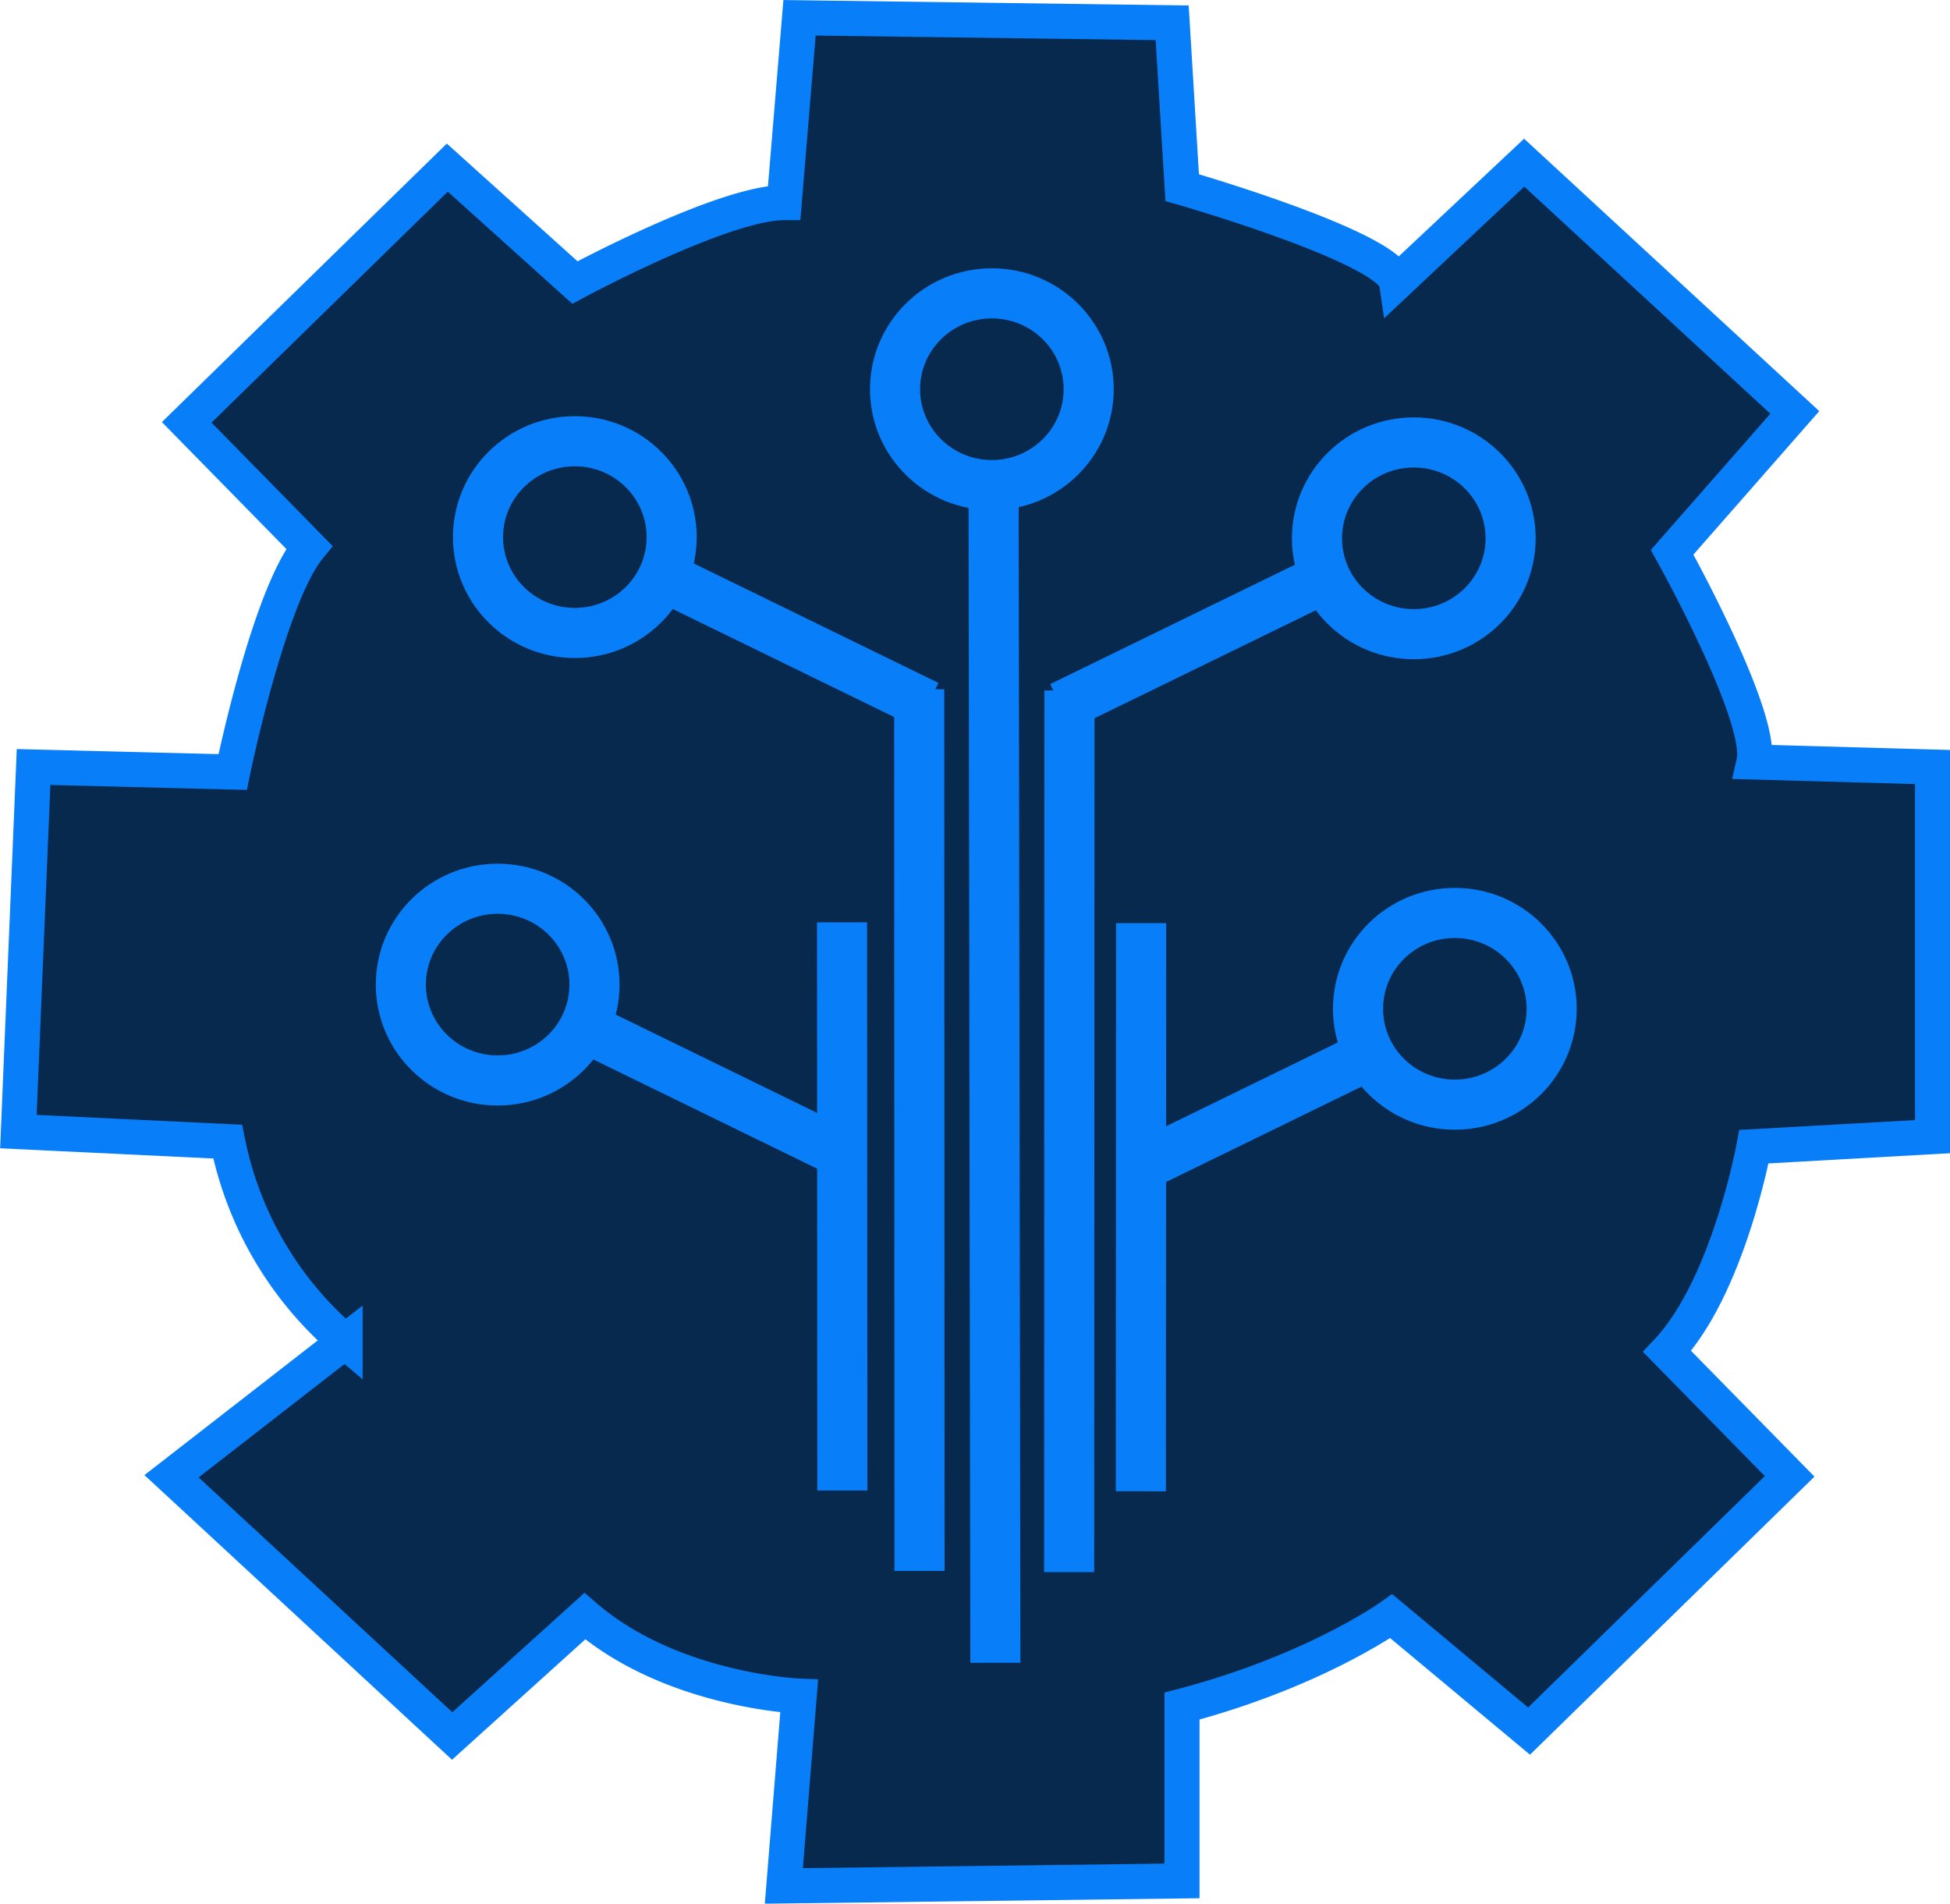 <svg xmlns="http://www.w3.org/2000/svg" viewBox="0 0 389.13 379.87"><defs><style>.cls-1{fill:#07294d;stroke-width:7px;}.cls-1,.cls-2{stroke:#087ef9;stroke-miterlimit:10;}.cls-2{fill:none;stroke-width:10px;}</style></defs><title>AI</title><g id="Layer_2" data-name="Layer 2"><g id="Layer_2-2" data-name="Layer 2"><path class="cls-1" d="M37.26,84.28l52-50.83,25.47,22.93s29.54-15.95,41.76-15.95l3.06-36.88,74.36,1,2,32.89s41.76,12,42.78,18.94l25.47-23.92,54,49.84L333.68,110.2S352,143.09,350,152.06l35.65,1v73.76l-35.65,2s-5.09,27.91-17.32,40.87l24.45,24.92-52,50.83-27.5-22.93s-15.28,11-41.76,17.94v34.89l-79.45,1,3.06-37.88s-25.47-1-42.78-15.95L90.23,346.42l-56-51.83,34.63-26.91a70.51,70.51,0,0,1-23.43-39.87l-41.76-2L6.7,153.06l39.73,1s7.13-34.89,15.28-44.85Z"/></g><g id="Layer_3" data-name="Layer 3"><line class="cls-2" x1="198.63" y1="331.81" x2="198.28" y2="100.27"/><line class="cls-2" x1="213.35" y1="313.72" x2="213.41" y2="137.78"/><ellipse class="cls-2" cx="197.93" cy="77.67" rx="19.32" ry="19.13"/><ellipse class="cls-2" cx="282.13" cy="107.42" rx="19.32" ry="19.13"/><line class="cls-2" x1="211.76" y1="141.01" x2="261.62" y2="116.68"/><line class="cls-2" x1="183.49" y1="313.48" x2="183.43" y2="137.54"/><ellipse class="cls-2" cx="114.71" cy="107.18" rx="19.32" ry="19.13"/><line class="cls-2" x1="185.08" y1="140.77" x2="135.23" y2="116.44"/></g><g id="Layer_4" data-name="Layer 4"><line class="cls-2" x1="227.66" y1="297.59" x2="227.72" y2="184.21"/><ellipse class="cls-2" cx="290.32" cy="201.31" rx="19.32" ry="19.13"/><line class="cls-2" x1="226.07" y1="233.54" x2="275.92" y2="209.21"/><line class="cls-2" x1="168.09" y1="297.43" x2="168.03" y2="184.05"/><ellipse class="cls-2" cx="99.31" cy="196.48" rx="19.32" ry="19.13"/><line class="cls-2" x1="169.68" y1="230.88" x2="119.83" y2="206.55"/></g></g></svg>